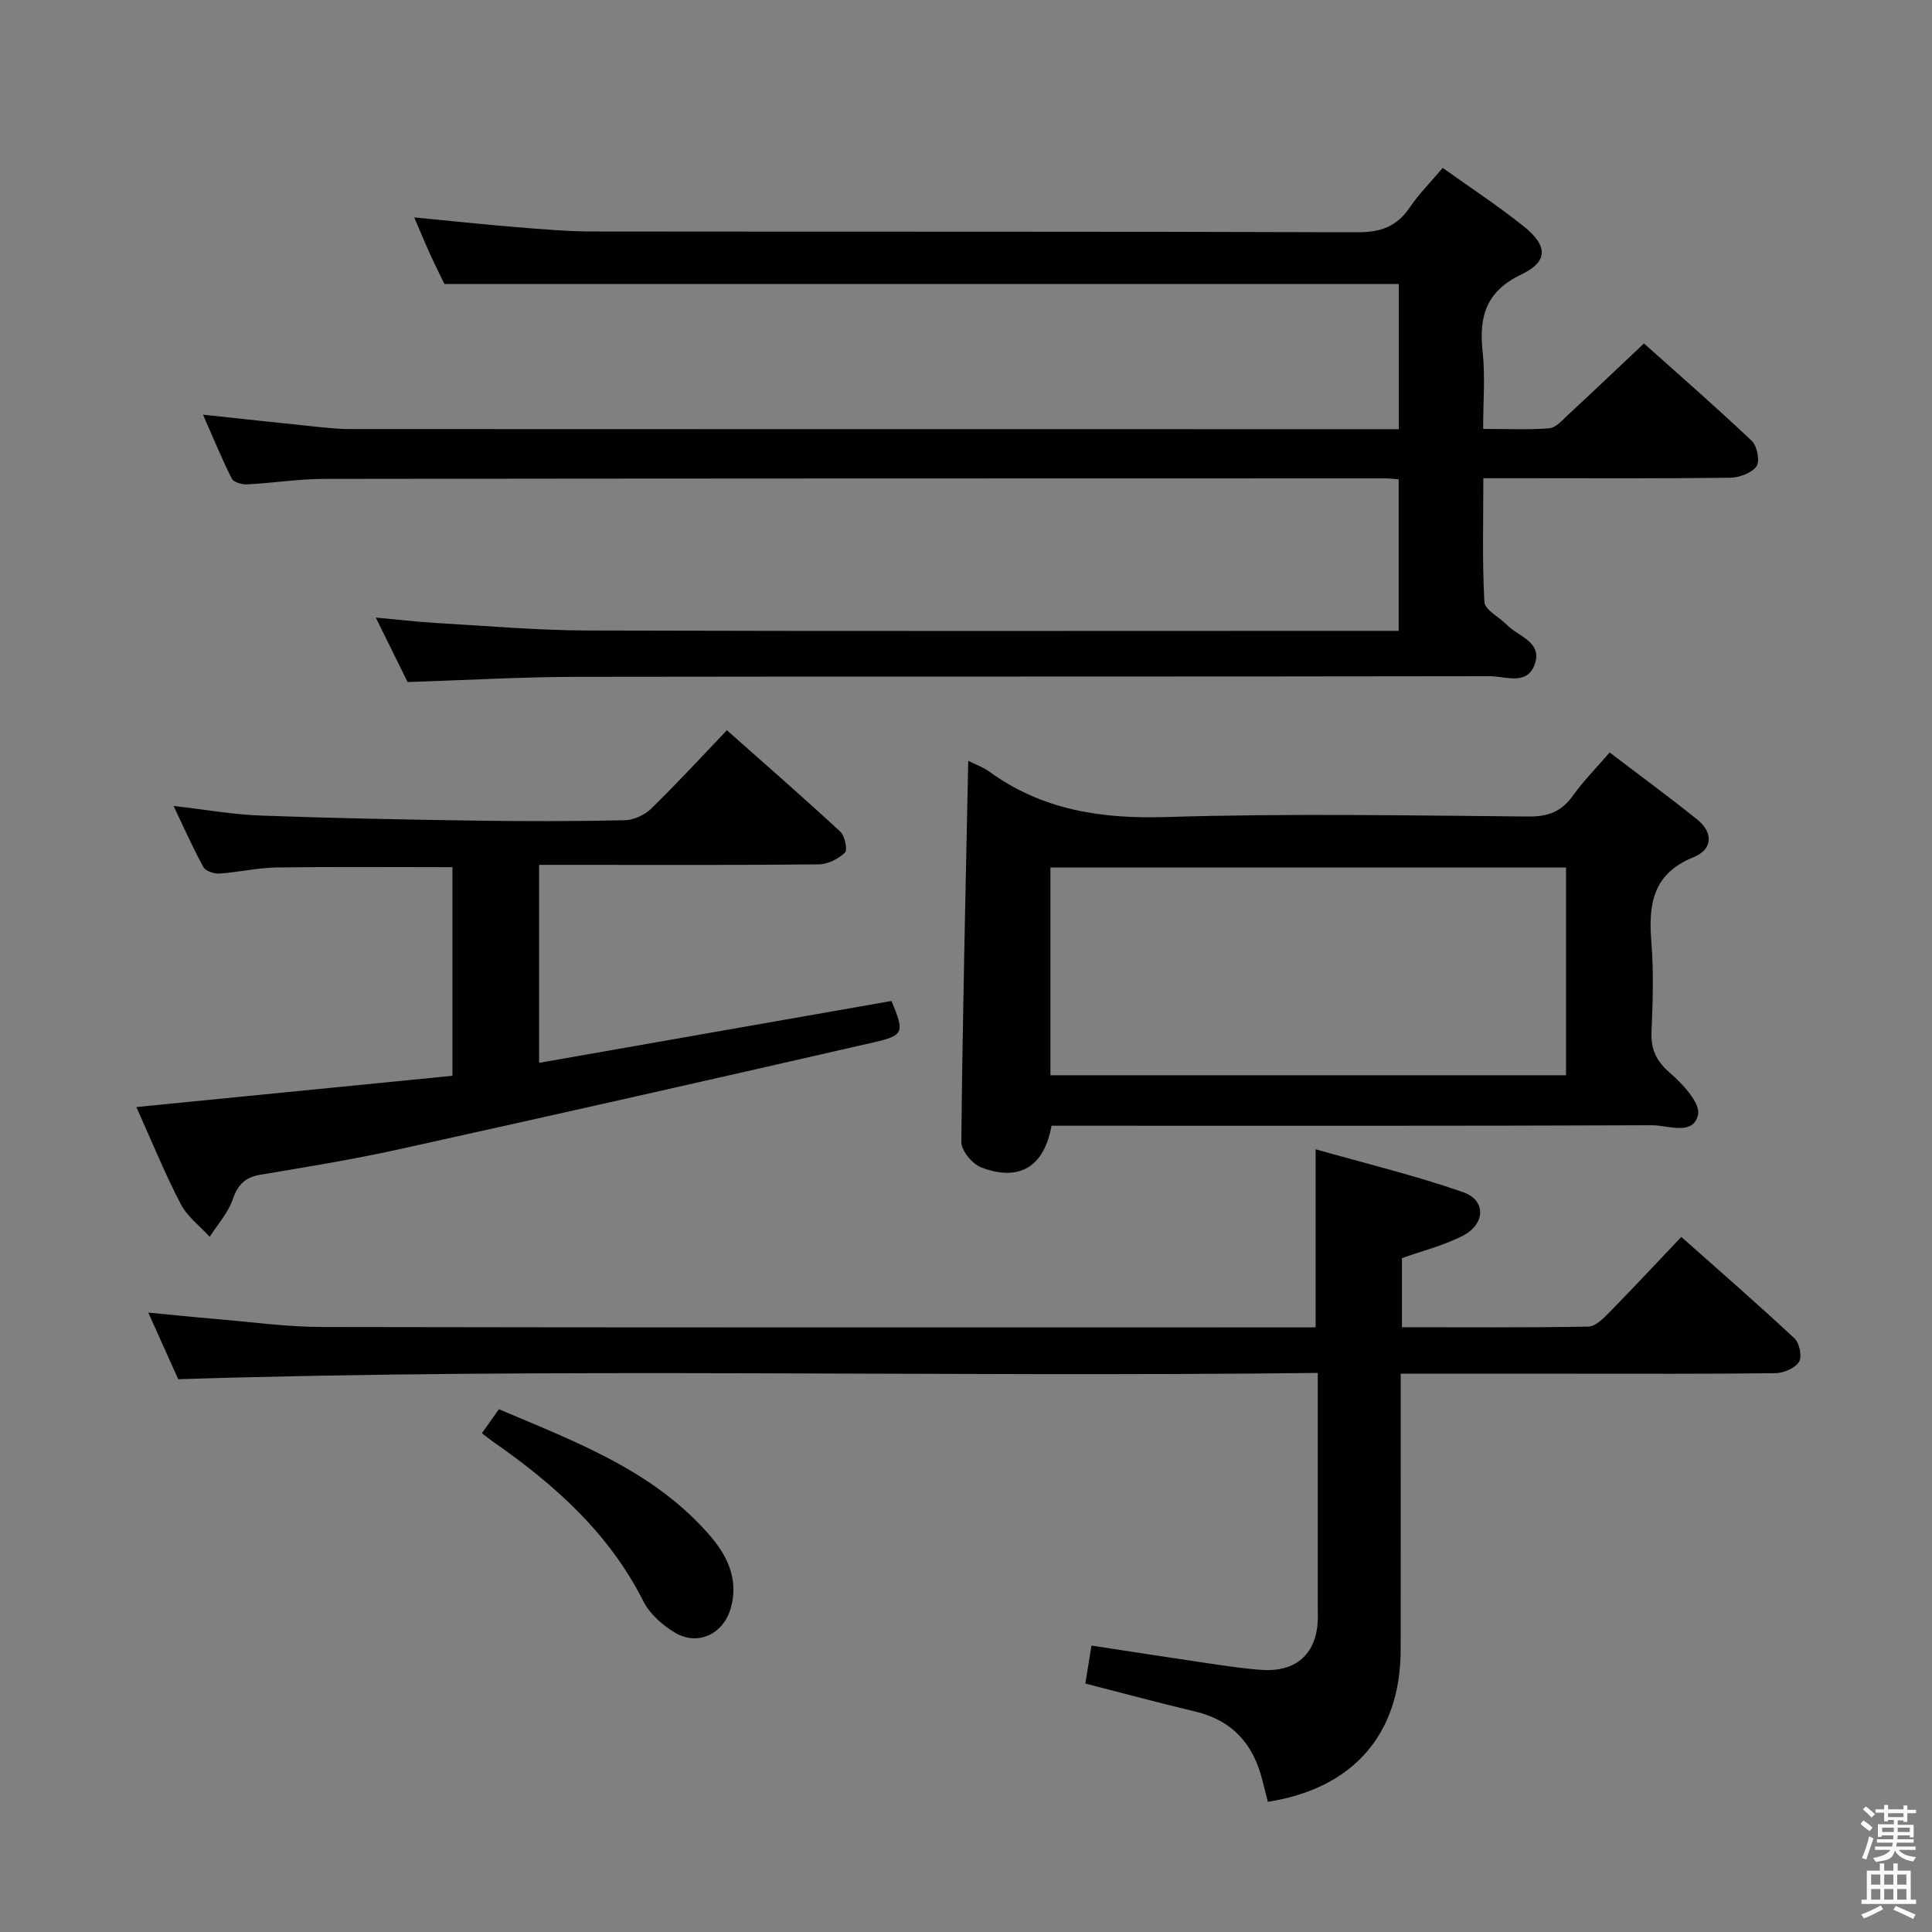 <svg enable-background="new 0 0 400 400" viewBox="0 0 400 400" xmlns="http://www.w3.org/2000/svg"><rect x="0" y="0" width="400" height="400" fill="#808080" stroke="none"/><path d="m385.2 377.6.6-.7c.6.4 1.3.9 1.9 1.5l-.6.7c-.8-.5-1.4-1-1.9-1.5zm.3 7.1c.6-1.4 1.1-2.9 1.5-4.5.3.1.6.3.9.4-.5 1.4-1 2.9-1.5 4.4zm.2-10.1.6-.6c.7.5 1.3 1.1 1.9 1.6l-.7.7c-.6-.6-1.2-1.2-1.8-1.7zm8.4-.8h.8v.9h1.8v.7h-1.8v1.8h-.8v-.3h-1.2v.9h3.3v2.6h-.8v-.4h-2.5c0 .3 0 .6-.1.8h3.4v.7h-3.5c0 .3-.1.6-.1.8h4v.7h-3.5c.7.9 1.9 1.3 3.6 1.5-.2.2-.4.5-.6.9-1.9-.3-3.2-1.1-3.8-2.3-.5 2.1-1.8 2-3.9 2.4-.2-.3-.4-.5-.6-.8 1.9-.4 3.1-.9 3.6-1.7h-3.2v-.7h3.5c.1-.2.1-.5.2-.8h-3.3v-.7h3.4c0-.2 0-.5 0-.8h-2.4v.3h-.8v-2.6h3.3v-.9h-1.2v.3h-.8v-1.8h-1.8v-.7h1.8v-.9h.8v.9h3.2zm-4.4 5.5h2.4c0-.3 0-.6 0-.9h-2.4zm1.2-3.1h3.2v-.8h-3.2zm4.4 2.2h-2.4v.9h2.5v-.9z" fill="#fafafb"/><path d="m389.2 385.8h.9v1.5h1.9v-1.5h.9v1.5h2.7v6h1.1v.9h-11.3v-.9h1.1v-6h2.7zm.2 8.7.5.8c-1.2.6-2.5 1.3-4 1.9-.2-.3-.3-.6-.6-.8 1.6-.6 3-1.3 4.1-1.9zm-2-4.3h1.9v-2.1h-1.9zm0 3.1h1.9v-2.2h-1.9zm2.7-3.1h1.9v-2.1h-1.9zm0 3.1h1.9v-2.2h-1.9zm2.4 1.3c1.4.6 2.7 1.2 4.1 1.8l-.5.9c-1.5-.7-2.8-1.4-4.1-1.9zm2.2-6.5h-1.9v2.1h1.9zm-1.9 5.2h1.9v-2.2h-1.9z" fill="#fafafb"/><g fill="#010100"><path d="m298.7 34.76c5.78 4.14 11.5 7.88 16.8 12.13 4.98 3.99 5.06 7.26-.49 9.91-7.28 3.48-8.85 8.65-8.05 15.94.56 5.08.11 10.26.11 16.06 4.83 0 9.29.22 13.69-.13 1.37-.11 2.71-1.68 3.89-2.78 5.13-4.75 10.19-9.57 15.72-14.78 7.12 6.37 14.87 13.12 22.33 20.18 1.11 1.05 1.71 4.24.95 5.28-1.03 1.4-3.58 2.32-5.49 2.34-14.5.19-29 .1-43.5.1-2.31 0-4.62 0-7.55 0 0 8.77-.25 17.22.22 25.63.09 1.64 3.05 3.09 4.62 4.7 2.39 2.46 7.47 3.56 5.79 8.23-1.59 4.44-6.1 2.42-9.3 2.43-63 .11-125.99.03-188.99.13-11.45.02-22.91.69-35.06 1.08-1.83-3.71-4.01-8.13-6.59-13.35 4.64.42 8.63.9 12.63 1.13 10.45.6 20.91 1.52 31.37 1.55 53.66.16 107.33.07 160.99.07h6.79c0-10.65 0-20.84 0-31.37-1.04-.08-1.99-.2-2.95-.2-73.16.01-146.32.01-219.49.11-5.31.01-10.61.86-15.92 1.13-1.08.06-2.83-.41-3.22-1.17-2.08-4.11-3.83-8.4-5.97-13.26 7.95.85 15.18 1.65 22.41 2.39 2.64.27 5.3.59 7.95.59 70.66.03 141.32.03 211.99.03h5.22c0-10.36 0-20.26 0-30.07-65.59 0-131.15 0-197.59 0-.67-1.38-1.85-3.72-2.93-6.09-1.09-2.39-2.09-4.82-3.32-7.69 7.49.72 14.39 1.47 21.32 2.03 5.3.43 10.62.89 15.93.89 52.66.07 105.33-.03 157.99.16 4.83.02 8.18-1.18 10.87-5.13 1.86-2.77 4.24-5.15 6.83-8.2z"/><path d="m272.83 284.25c-78.68.93-156.9-1.18-235.93 1.3-1.67-3.71-3.76-8.35-6.2-13.79 5.03.48 9.38.94 13.73 1.3 7.45.62 14.9 1.67 22.35 1.68 66.83.13 133.65.08 200.48.08h5.12c0-12.2 0-23.91 0-36.88 10.36 2.95 20.61 5.43 30.53 8.88 4.79 1.67 4.66 6.59-.04 9.02-3.92 2.03-8.33 3.11-12.61 4.65v14.3c13.03 0 25.82.1 38.6-.13 1.48-.03 3.12-1.7 4.34-2.95 4.89-4.98 9.64-10.08 14.9-15.62 7.97 7.09 15.84 13.92 23.45 21.03 1.03.96 1.59 3.82.92 4.84-.86 1.32-3.19 2.32-4.9 2.34-14.16.18-28.33.11-42.49.11-11.47 0-22.94 0-35.08 0v5.71c0 17.16.03 34.33-.01 51.49-.03 17.42-9.82 28.69-27.49 31.43-.39-1.5-.79-3.03-1.17-4.56-1.86-7.42-6.21-12.3-13.85-14.12-7.4-1.76-14.75-3.75-22.77-5.8.4-2.48.8-4.97 1.27-7.86 8.35 1.27 16.19 2.5 24.04 3.65 3.78.55 7.58 1.15 11.39 1.39 6.46.39 10.47-2.8 11.3-8.75.2-1.47.12-2.99.12-4.49 0-15.8 0-31.59 0-48.25z"/><path d="m200.46 157.51c1.68.85 3.12 1.34 4.29 2.2 10.99 7.99 23.2 9.86 36.65 9.45 24.97-.77 49.99-.33 74.99-.11 4.09.04 6.89-.99 9.24-4.29 2.11-2.96 4.7-5.57 7.63-8.97 6.15 4.69 12.27 9.16 18.15 13.9 3.41 2.76 3.14 6.22-.81 7.8-8.44 3.39-9.34 9.78-8.7 17.59.5 6.13.29 12.33.03 18.49-.16 3.64.93 6.05 3.76 8.51 2.65 2.31 6.4 6.29 5.87 8.7-.98 4.45-6.21 2.17-9.54 2.19-39.5.16-78.99.1-118.49.1-1.97 0-3.94 0-5.82 0-1.53 8.5-6.66 11.63-14.54 8.64-1.84-.7-4.15-3.48-4.14-5.28.26-26.13.89-52.25 1.43-78.92zm123.77 22.09c-35.88 0-71.39 0-106.75 0v43.02h106.75c0-14.55 0-28.78 0-43.02z"/><path d="m28.23 229.2c22.24-2.2 43.7-4.32 65.44-6.47 0-14.59 0-28.82 0-43.19-12.18 0-24.27-.11-36.37.06-3.96.06-7.9.99-11.87 1.26-1.1.07-2.86-.5-3.31-1.33-2.14-3.88-3.94-7.96-6.19-12.67 6.53.75 12.25 1.78 18 1.99 14.8.55 29.61.83 44.42 1.05 10.33.15 20.66.15 30.99-.08 1.86-.04 4.12-1.07 5.47-2.39 5.24-5.1 10.19-10.49 15.69-16.24 7.96 7.07 15.82 13.91 23.47 20.99.95.88 1.55 3.79.96 4.35-1.37 1.3-3.55 2.41-5.41 2.43-17.16.18-34.33.1-51.49.1-1.99 0-3.98 0-6.41 0v40.99c24.43-4.29 48.7-8.54 72.96-12.81 2.68 6.5 2.64 7.12-3.74 8.58-32.82 7.52-65.67 14.94-98.56 22.2-9.39 2.07-18.9 3.6-28.39 5.2-3.16.53-4.66 2.07-5.71 5.12-.97 2.79-3.13 5.17-4.77 7.73-2.03-2.24-4.64-4.18-5.98-6.77-3.29-6.3-5.97-12.92-9.2-20.1z"/><path d="m99.77 296.73c1.26-1.77 2.21-3.12 3.53-4.97 15.85 6.77 32.15 12.7 43.83 26.34 3.52 4.11 5.77 8.93 4.22 14.68-1.46 5.43-6.74 8.1-11.56 5.27-2.6-1.53-5.26-3.89-6.59-6.53-7.14-14.16-18.46-24.23-31.16-33.06-.67-.46-1.29-.98-2.27-1.73z"/></g></svg>